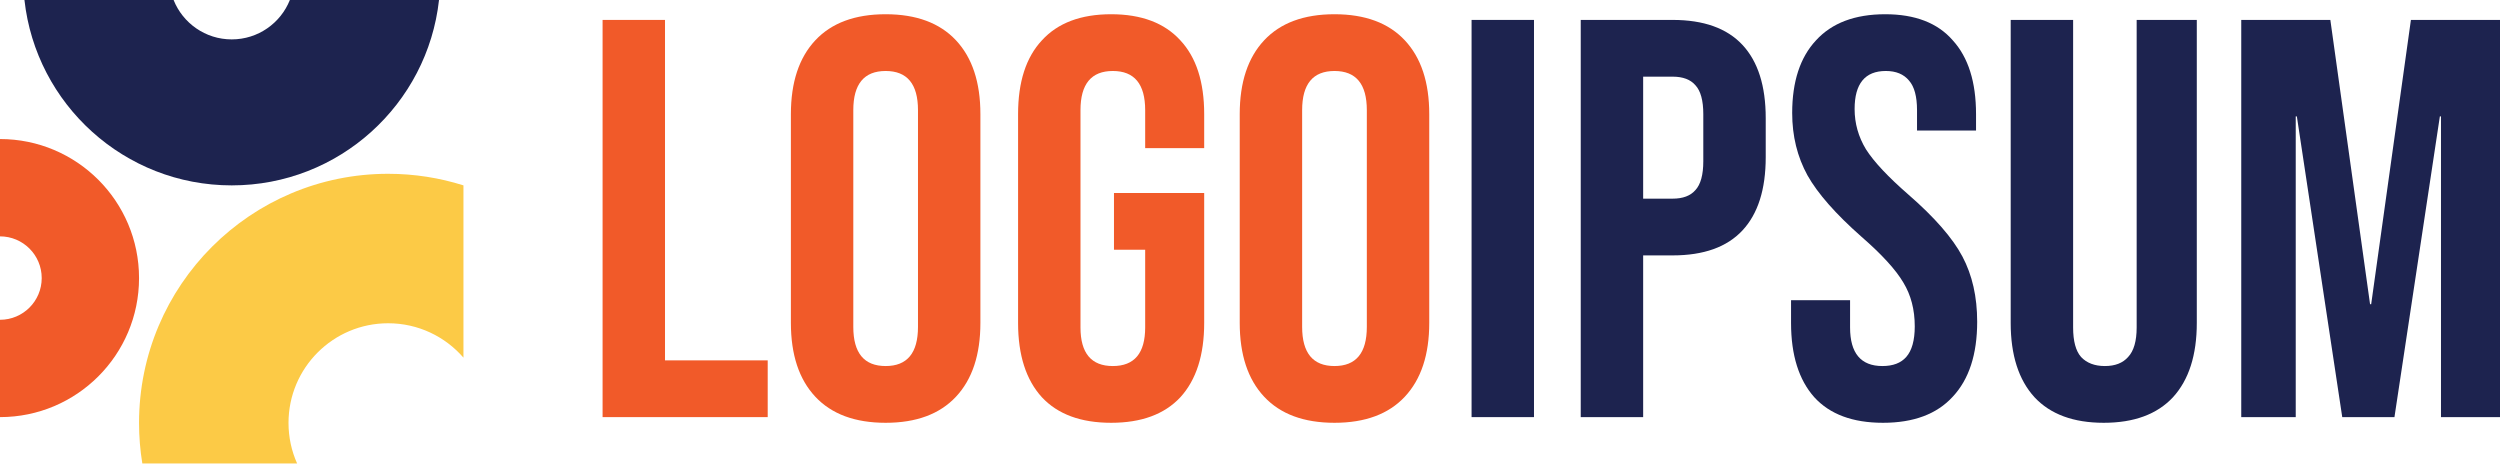 <svg width="256" height="48" viewBox="0 0 256 48" fill="none" xmlns="http://www.w3.org/2000/svg">
<g clip-path="url(#clip0_11_586)">
<path d="M61.705 2.04H68.097V36.902H78.613V42.713H61.705V2.04Z" fill="#F15A29"/>
<path d="M90.69 43.294C87.552 43.294 85.151 42.403 83.485 40.621C81.819 38.839 80.987 36.321 80.987 33.067V11.685C80.987 8.431 81.819 5.913 83.485 4.131C85.151 2.349 87.552 1.458 90.69 1.458C93.828 1.458 96.229 2.349 97.895 4.131C99.561 5.913 100.393 8.431 100.393 11.685V33.067C100.393 36.321 99.561 38.839 97.895 40.621C96.229 42.403 93.828 43.294 90.69 43.294ZM90.69 37.483C92.898 37.483 94.002 36.147 94.002 33.474V11.278C94.002 8.605 92.898 7.269 90.69 7.269C88.482 7.269 87.378 8.605 87.378 11.278V33.474C87.378 36.147 88.482 37.483 90.69 37.483Z" fill="#F15A29"/>
<path d="M113.78 43.294C110.681 43.294 108.318 42.422 106.691 40.679C105.064 38.897 104.251 36.36 104.251 33.067V11.685C104.251 8.392 105.064 5.874 106.691 4.131C108.318 2.349 110.681 1.458 113.78 1.458C116.879 1.458 119.242 2.349 120.869 4.131C122.496 5.874 123.309 8.392 123.309 11.685V15.171H117.266V11.278C117.266 8.605 116.162 7.269 113.954 7.269C111.746 7.269 110.642 8.605 110.642 11.278V33.532C110.642 36.166 111.746 37.483 113.954 37.483C116.162 37.483 117.266 36.166 117.266 33.532V25.572H114.071V19.761H123.309V33.067C123.309 36.36 122.496 38.897 120.869 40.679C119.242 42.422 116.879 43.294 113.78 43.294Z" fill="#F15A29"/>
<path d="M136.651 43.294C133.514 43.294 131.112 42.403 129.446 40.621C127.781 38.839 126.948 36.321 126.948 33.067V11.685C126.948 8.431 127.781 5.913 129.446 4.131C131.112 2.349 133.514 1.458 136.651 1.458C139.789 1.458 142.19 2.349 143.856 4.131C145.522 5.913 146.355 8.431 146.355 11.685V33.067C146.355 36.321 145.522 38.839 143.856 40.621C142.19 42.403 139.789 43.294 136.651 43.294ZM136.651 37.483C138.859 37.483 139.963 36.147 139.963 33.474V11.278C139.963 8.605 138.859 7.269 136.651 7.269C134.443 7.269 133.339 8.605 133.339 11.278V33.474C133.339 36.147 134.443 37.483 136.651 37.483Z" fill="#F15A29"/>
<path d="M150.689 2.04H157.081V42.713H150.689V2.04Z" fill="#1D234F"/>
<path d="M161.867 2.04H171.28C174.456 2.04 176.838 2.892 178.427 4.596C180.016 6.301 180.81 8.799 180.81 12.092V16.101C180.81 19.393 180.016 21.892 178.427 23.596C176.838 25.301 174.456 26.153 171.28 26.153H168.259V42.713H161.867V2.04ZM171.28 20.342C172.326 20.342 173.101 20.052 173.605 19.471C174.147 18.89 174.418 17.902 174.418 16.508V11.685C174.418 10.29 174.147 9.303 173.605 8.722C173.101 8.14 172.326 7.85 171.28 7.85H168.259V20.342H171.28Z" fill="#1D234F"/>
<path d="M192.816 43.294C189.719 43.294 187.375 42.422 185.786 40.679C184.199 38.897 183.403 36.36 183.403 33.067V30.743H189.447V33.532C189.447 36.166 190.551 37.483 192.759 37.483C193.843 37.483 194.656 37.173 195.199 36.553C195.779 35.895 196.071 34.849 196.071 33.416C196.071 31.712 195.683 30.22 194.909 28.942C194.135 27.625 192.701 26.056 190.608 24.235C187.975 21.911 186.135 19.82 185.088 17.96C184.043 16.062 183.52 13.931 183.52 11.569C183.52 8.354 184.333 5.874 185.96 4.131C187.587 2.349 189.951 1.458 193.05 1.458C196.109 1.458 198.415 2.349 199.963 4.131C201.552 5.874 202.346 8.392 202.346 11.685V13.37H196.303V11.278C196.303 9.884 196.032 8.876 195.49 8.257C194.947 7.598 194.154 7.269 193.107 7.269C190.976 7.269 189.912 8.567 189.912 11.162C189.912 12.634 190.299 14.009 191.074 15.287C191.887 16.566 193.339 18.115 195.432 19.936C198.104 22.26 199.944 24.371 200.952 26.269C201.959 28.167 202.463 30.394 202.463 32.951C202.463 36.282 201.629 38.839 199.963 40.621C198.336 42.403 195.954 43.294 192.816 43.294Z" fill="#1D234F"/>
<path d="M215.424 43.294C212.325 43.294 209.962 42.422 208.335 40.679C206.707 38.897 205.895 36.36 205.895 33.067V2.04H212.287V33.532C212.287 34.926 212.557 35.934 213.099 36.554C213.68 37.173 214.495 37.483 215.539 37.483C216.586 37.483 217.379 37.173 217.922 36.554C218.503 35.934 218.794 34.926 218.794 33.532V2.04H224.952V33.067C224.952 36.36 224.139 38.897 222.512 40.679C220.885 42.422 218.522 43.294 215.424 43.294Z" fill="#1D234F"/>
<path d="M229.504 2.04H238.627L242.694 31.15H242.809L246.878 2.04H256V42.713H249.957V11.917H249.842L245.192 42.713H239.846L235.198 11.917H235.083V42.713H229.504V2.04Z" fill="#1D234F"/>
<path d="M0 42.712C7.863 42.712 14.238 36.338 14.238 28.475C14.238 20.612 7.863 14.238 0 14.238V24.204C2.359 24.204 4.271 26.116 4.271 28.475C4.271 30.834 2.359 32.746 0 32.746V42.712Z" fill="#F15A29"/>
<path d="M47.458 18.983C45.025 18.213 42.434 17.797 39.746 17.797C25.658 17.797 14.238 29.218 14.238 43.306C14.238 44.72 14.353 46.107 14.574 47.458H30.423C29.858 46.19 29.543 44.785 29.543 43.306C29.543 37.67 34.111 33.102 39.746 33.102C42.826 33.102 45.587 34.467 47.458 36.624V18.983Z" fill="#FCCA46"/>
<path d="M2.503 0C3.684 10.678 12.736 18.983 23.729 18.983C34.722 18.983 43.775 10.678 44.955 0H29.682C28.739 2.364 26.429 4.034 23.729 4.034C21.029 4.034 18.719 2.364 17.776 0H2.503Z" fill="#1D234F"/>
</g>
<defs>
<clipPath id="clip0_11_586">
<rect width="256" height="48" fill="white"/>
</clipPath>
</defs>
</svg>
